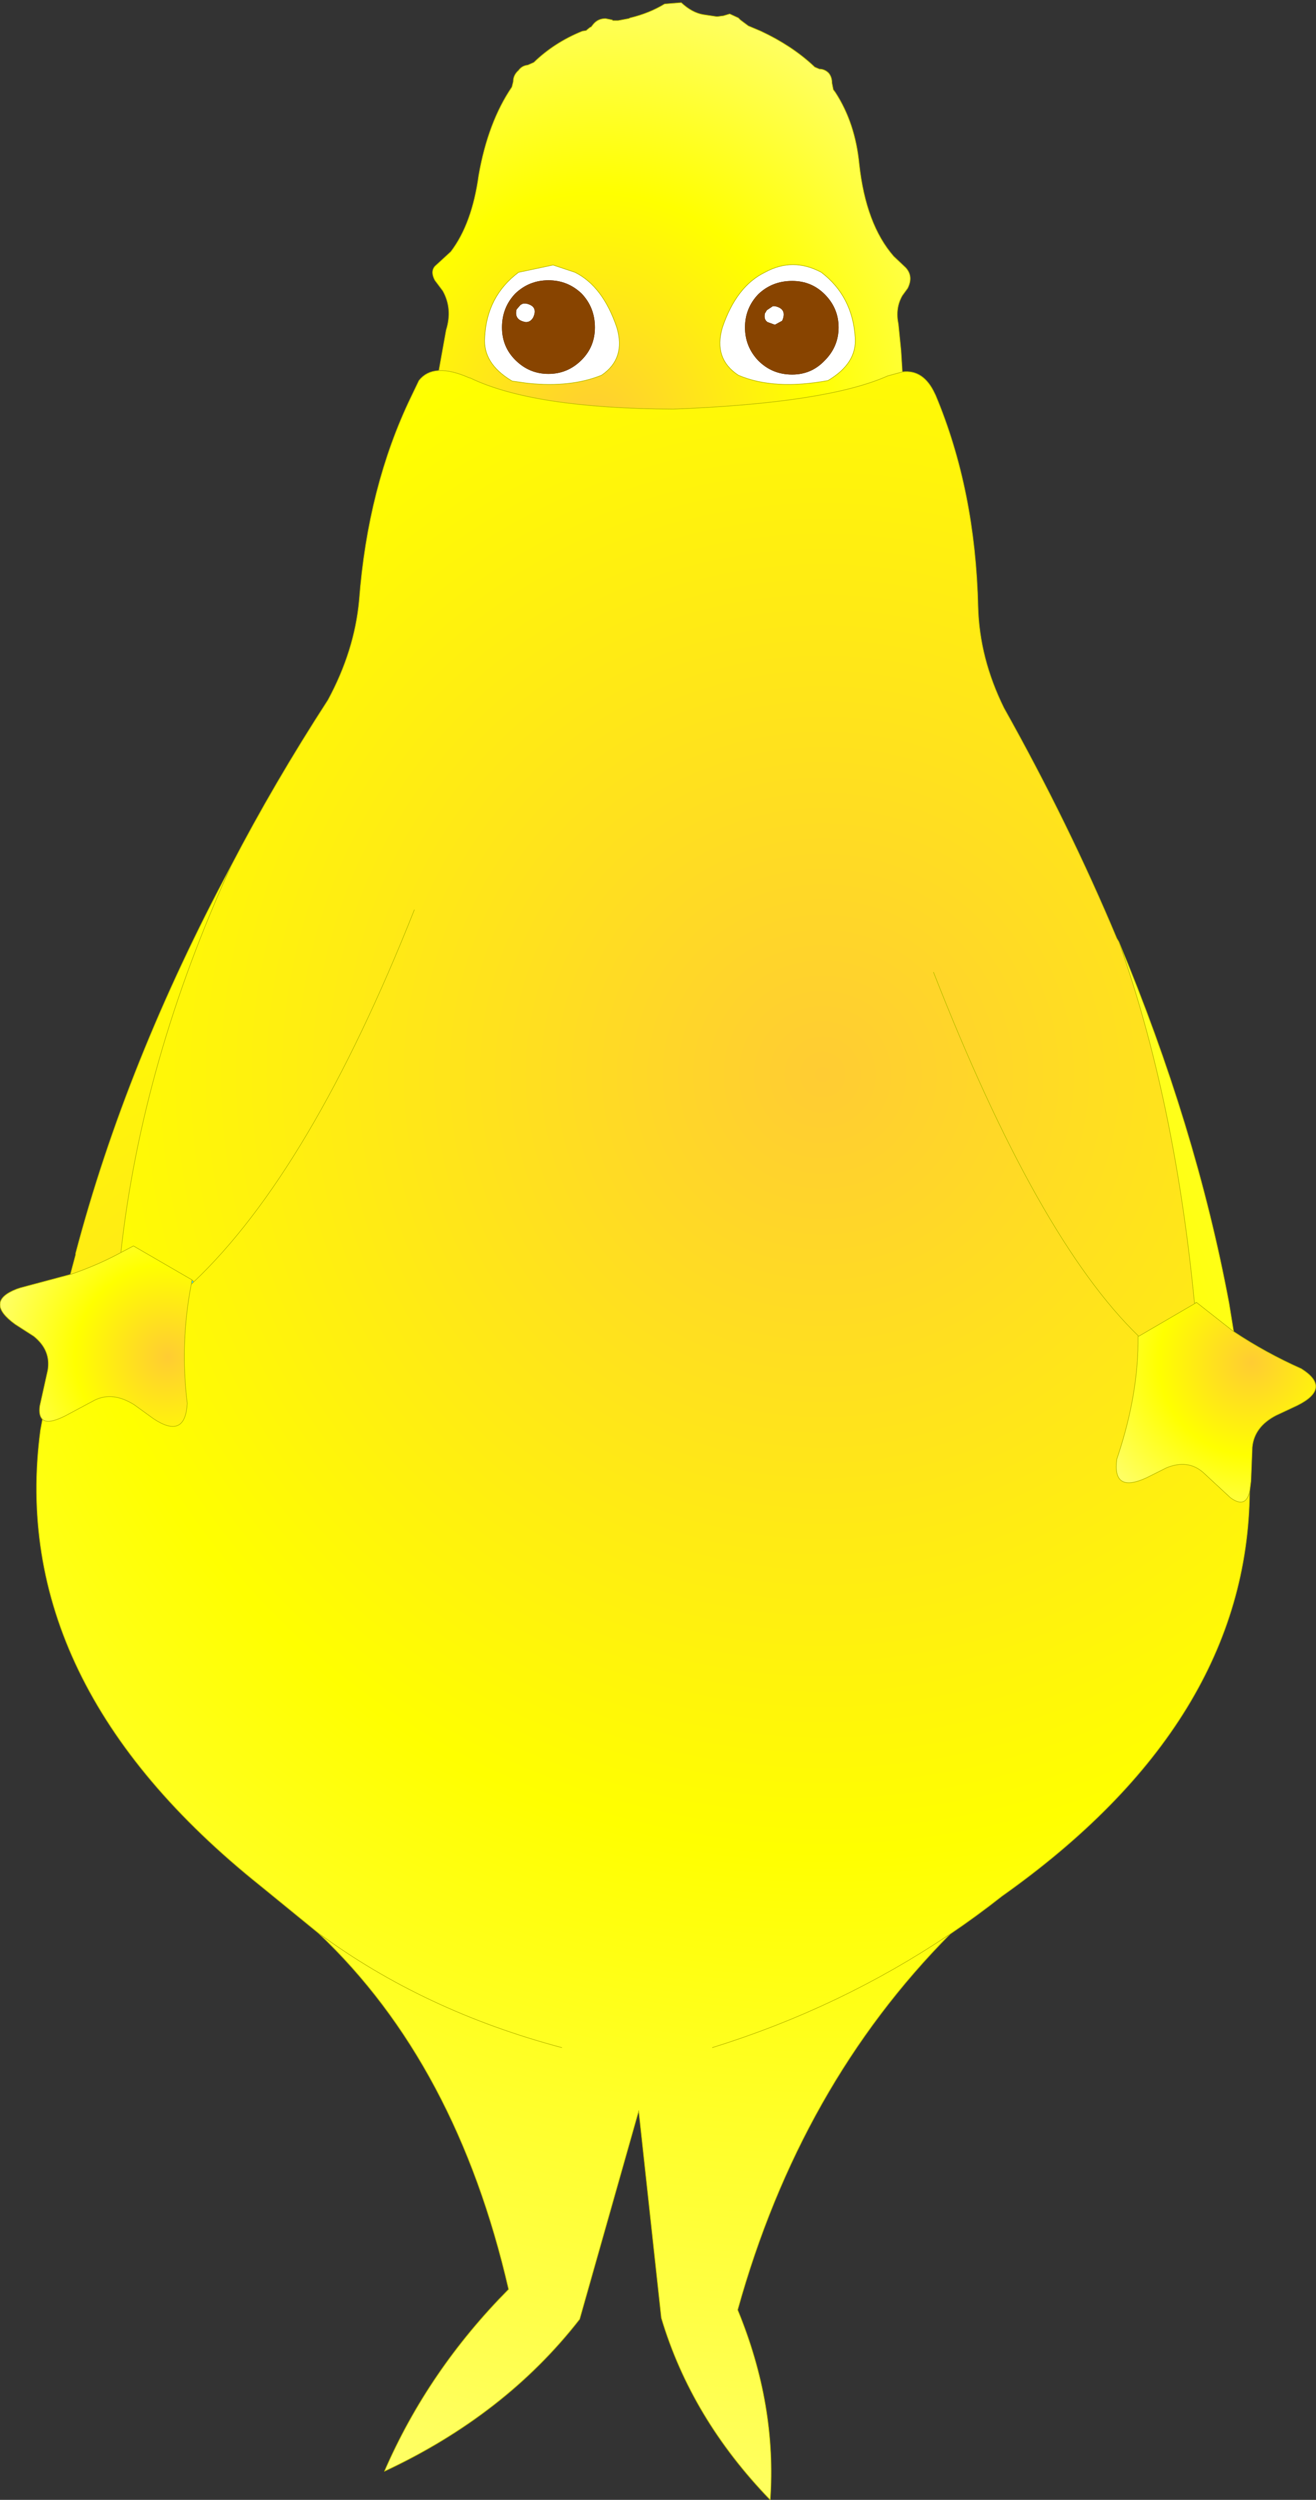<?xml version="1.0" encoding="UTF-8" standalone="no"?>
<svg xmlns:xlink="http://www.w3.org/1999/xlink" height="188.2px" width="99.1px" xmlns="http://www.w3.org/2000/svg">
  <rect width="100%" height="100%" fill="#333333" stroke="none"/>
  <g transform="matrix(1.0, 0.0, 0.0, 1.0, 148.8, 197.1)">
    <path d="M-86.7 -174.95 Q-87.7 -175.95 -89.15 -175.95 -90.65 -175.95 -91.7 -174.95 -92.7 -173.9 -92.7 -172.45 -92.7 -171.0 -91.7 -169.95 -90.65 -168.9 -89.15 -168.9 -87.7 -168.9 -86.7 -169.95 -85.65 -171.0 -85.65 -172.45 -85.65 -173.9 -86.7 -174.95 M-90.45 -174.05 Q-89.5 -173.85 -89.9 -172.95 L-90.45 -172.65 -91.0 -172.85 Q-91.3 -173.05 -91.2 -173.5 L-91.05 -173.75 -90.6 -174.05 -90.45 -174.05 M-86.95 -176.6 Q-84.6 -174.8 -84.4 -171.7 -84.25 -169.75 -86.45 -168.45 -90.5 -167.7 -93.2 -168.85 -95.1 -170.1 -94.4 -172.45 -93.35 -175.55 -91.2 -176.6 -89.1 -177.75 -86.95 -176.6 M-107.15 -177.15 L-105.5 -176.6 Q-103.4 -175.55 -102.35 -172.45 -101.65 -170.1 -103.5 -168.85 -105.85 -167.9 -109.1 -168.25 L-110.15 -168.4 -110.2 -168.4 -110.3 -168.45 Q-112.45 -169.75 -112.3 -171.7 -112.15 -174.8 -109.75 -176.6 L-107.15 -177.15 M-109.2 -174.25 Q-108.25 -174.05 -108.65 -173.2 -108.85 -172.85 -109.2 -172.85 -110.1 -173.0 -109.9 -173.8 L-109.6 -174.15 -109.4 -174.25 -109.35 -174.25 -109.3 -174.25 -109.2 -174.25 M-107.5 -176.0 Q-108.95 -176.0 -110.0 -175.0 -111.0 -173.95 -111.0 -172.45 -111.0 -171.0 -110.0 -170.0 -108.95 -168.95 -107.5 -168.95 -106.05 -168.95 -105.0 -170.0 -104.0 -171.0 -104.0 -172.45 -104.0 -173.95 -105.0 -175.0 -106.05 -176.0 -107.5 -176.0" fill="#ffffff" fill-rule="evenodd" stroke="none"/>
    <path d="M-58.85 -99.0 L-58.7 -99.05 -58.85 -98.95 -58.85 -99.0 M-134.35 -100.75 L-134.2 -100.6 -134.4 -100.4 -134.35 -100.75" fill="url(#gradient0)" fill-rule="evenodd" stroke="none"/>
    <path d="M-115.75 -169.2 L-115.2 -172.25 Q-114.7 -173.85 -115.45 -175.2 L-116.05 -176.0 Q-116.4 -176.65 -116.05 -177.05 L-114.85 -178.15 Q-113.25 -180.25 -112.75 -183.9 -112.05 -187.9 -110.25 -190.55 L-110.15 -190.95 Q-110.15 -191.45 -109.75 -191.8 -109.5 -192.15 -109.05 -192.2 L-108.6 -192.4 Q-107.05 -193.9 -104.95 -194.75 L-104.65 -194.8 -104.6 -194.85 -104.35 -195.05 -104.3 -195.05 -104.1 -195.3 Q-103.75 -195.7 -103.2 -195.7 L-102.95 -195.65 -102.7 -195.6 -102.65 -195.55 -102.3 -195.55 -102.25 -195.55 -101.45 -195.7 -101.35 -195.75 Q-99.9 -196.1 -98.75 -196.8 L-97.5 -196.9 Q-96.7 -196.15 -95.85 -196.0 L-94.85 -195.85 -94.75 -195.85 -94.4 -195.9 -94.35 -195.9 -93.85 -196.05 -93.2 -195.75 -93.05 -195.6 -92.45 -195.15 -91.5 -194.75 Q-89.15 -193.65 -87.5 -192.1 L-87.45 -192.05 -87.1 -191.9 Q-86.7 -191.9 -86.4 -191.6 -86.15 -191.3 -86.15 -190.85 L-86.05 -190.35 -85.9 -190.15 Q-84.4 -187.85 -84.1 -184.75 -83.6 -180.2 -81.5 -177.8 L-80.6 -176.95 Q-80.0 -176.3 -80.45 -175.4 L-80.85 -174.85 Q-81.4 -173.9 -81.15 -172.7 L-80.95 -170.7 -80.85 -169.1 -81.95 -168.8 Q-86.55 -166.75 -98.1 -166.3 -108.65 -166.35 -113.4 -168.65 L-113.45 -168.65 Q-114.8 -169.25 -115.75 -169.2 M-107.15 -177.15 L-109.75 -176.6 Q-112.15 -174.8 -112.3 -171.7 -112.45 -169.75 -110.3 -168.45 L-110.2 -168.4 -110.15 -168.4 -109.1 -168.25 Q-105.85 -167.9 -103.5 -168.85 -101.65 -170.1 -102.35 -172.45 -103.4 -175.55 -105.5 -176.6 L-107.15 -177.15 M-86.95 -176.6 Q-89.1 -177.75 -91.2 -176.6 -93.35 -175.55 -94.4 -172.45 -95.1 -170.1 -93.2 -168.85 -90.5 -167.7 -86.45 -168.45 -84.25 -169.75 -84.4 -171.7 -84.6 -174.8 -86.95 -176.6" fill="url(#gradient1)" fill-rule="evenodd" stroke="none"/>
    <path d="M-80.85 -169.1 Q-79.25 -169.3 -78.4 -167.45 L-78.35 -167.35 Q-75.35 -160.2 -75.15 -151.4 -75.05 -147.55 -73.2 -143.8 -68.3 -135.05 -64.7 -126.45 L-64.55 -126.2 Q-60.35 -114.4 -58.85 -99.0 L-58.85 -98.95 -63.05 -96.5 -63.1 -96.5 Q-63.05 -92.25 -64.6 -87.55 L-64.7 -87.25 Q-65.05 -84.65 -62.45 -85.85 L-60.95 -86.6 Q-59.35 -87.25 -58.2 -86.25 L-56.15 -84.35 Q-55.0 -83.5 -54.7 -84.8 -54.85 -67.45 -73.35 -54.35 -75.25 -52.85 -77.25 -51.5 -88.55 -40.1 -93.25 -23.2 -90.3 -16.05 -90.8 -8.9 -96.75 -15.05 -99.0 -22.6 L-100.7 -38.2 -105.15 -22.5 Q-110.75 -15.3 -119.85 -11.05 -116.55 -18.65 -110.5 -24.75 -114.4 -41.7 -124.8 -51.55 L-129.15 -55.1 Q-148.3 -70.4 -145.75 -89.45 L-145.6 -90.25 Q-145.2 -89.85 -143.9 -90.5 L-141.65 -91.7 Q-140.3 -92.35 -138.7 -91.35 L-137.25 -90.3 Q-134.85 -88.7 -134.7 -91.45 -135.25 -95.95 -134.4 -100.4 L-134.2 -100.6 -134.35 -100.75 -138.75 -103.3 -139.7 -102.8 Q-138.1 -117.25 -131.4 -131.9 -128.15 -138.15 -124.1 -144.4 -122.1 -148.1 -121.75 -151.9 -121.1 -160.45 -117.85 -167.2 L-117.25 -168.45 Q-116.7 -169.15 -115.75 -169.2 -114.8 -169.25 -113.45 -168.65 L-113.4 -168.65 Q-108.65 -166.35 -98.1 -166.3 -86.55 -166.75 -81.95 -168.8 L-80.85 -169.1 M-117.6 -128.6 Q-125.4 -108.95 -134.2 -100.6 -125.4 -108.95 -117.6 -128.6 M-106.5 -42.95 Q-116.85 -45.7 -124.8 -51.55 -116.85 -45.7 -106.5 -42.95 M-78.5 -123.9 Q-70.65 -103.85 -63.05 -96.5 -70.65 -103.85 -78.5 -123.9 M-77.25 -51.5 Q-85.5 -45.95 -95.15 -42.95 -85.5 -45.95 -77.25 -51.5" fill="url(#gradient2)" fill-rule="evenodd" stroke="none"/>
    <path d="M-55.9 -96.85 Q-53.5 -95.25 -50.8 -94.05 -48.5 -92.6 -51.1 -91.3 L-52.7 -90.55 Q-54.35 -89.7 -54.5 -88.15 L-54.6 -85.6 -54.7 -84.8 Q-55.0 -83.5 -56.15 -84.35 L-58.2 -86.25 Q-59.35 -87.25 -60.95 -86.6 L-62.45 -85.85 Q-65.05 -84.65 -64.7 -87.25 L-64.6 -87.55 Q-63.05 -92.25 -63.1 -96.5 L-63.05 -96.5 -58.85 -98.95 -58.7 -99.05 -55.9 -96.85" fill="url(#gradient3)" fill-rule="evenodd" stroke="none"/>
    <path d="M-64.55 -126.2 Q-58.75 -112.35 -56.25 -99.0 L-55.9 -96.85 -58.7 -99.05 -58.85 -99.0 Q-60.35 -114.4 -64.55 -126.2 M-143.5 -101.15 L-143.1 -102.65 -143.1 -102.75 Q-139.3 -117.15 -131.4 -131.9 -138.1 -117.25 -139.7 -102.8 -141.45 -101.85 -143.5 -101.15" fill="url(#gradient4)" fill-rule="evenodd" stroke="none"/>
    <path d="M-145.6 -90.25 Q-145.9 -90.55 -145.8 -91.25 L-145.2 -93.95 Q-144.95 -95.45 -146.25 -96.5 L-147.65 -97.4 Q-150.0 -99.1 -147.55 -100.05 L-147.25 -100.15 -143.5 -101.15 Q-141.45 -101.85 -139.7 -102.8 L-138.75 -103.3 -134.35 -100.75 -134.4 -100.4 Q-135.25 -95.95 -134.7 -91.45 -134.85 -88.7 -137.25 -90.3 L-138.7 -91.35 Q-140.3 -92.35 -141.65 -91.7 L-143.9 -90.5 Q-145.2 -89.85 -145.6 -90.25" fill="url(#gradient5)" fill-rule="evenodd" stroke="none"/>
    <path d="M-86.7 -174.95 Q-85.65 -173.9 -85.65 -172.45 -85.65 -171.0 -86.7 -169.95 -87.7 -168.9 -89.15 -168.9 -90.65 -168.9 -91.7 -169.95 -92.7 -171.0 -92.7 -172.45 -92.7 -173.9 -91.7 -174.95 -90.65 -175.95 -89.15 -175.95 -87.7 -175.95 -86.7 -174.95 M-90.45 -174.05 L-90.6 -174.05 -91.05 -173.75 -91.2 -173.5 Q-91.3 -173.05 -91.0 -172.85 L-90.45 -172.65 -89.9 -172.95 Q-89.5 -173.85 -90.45 -174.05 M-109.2 -174.25 L-109.3 -174.25 -109.35 -174.25 -109.4 -174.25 -109.6 -174.15 -109.9 -173.8 Q-110.1 -173.0 -109.2 -172.85 -108.85 -172.85 -108.65 -173.2 -108.25 -174.05 -109.2 -174.25 M-107.5 -176.0 Q-106.05 -176.0 -105.0 -175.0 -104.0 -173.95 -104.0 -172.45 -104.0 -171.0 -105.0 -170.0 -106.05 -168.95 -107.5 -168.95 -108.95 -168.95 -110.0 -170.0 -111.0 -171.0 -111.0 -172.45 -111.0 -173.95 -110.0 -175.0 -108.95 -176.0 -107.5 -176.0" fill="#884400" fill-rule="evenodd" stroke="none"/>
    <path d="M-80.85 -169.1 Q-79.25 -169.3 -78.4 -167.45 L-78.35 -167.35 Q-75.35 -160.2 -75.15 -151.4 -75.05 -147.55 -73.2 -143.8 -68.3 -135.05 -64.7 -126.45 L-64.55 -126.2 Q-58.75 -112.35 -56.25 -99.0 L-55.9 -96.85 Q-53.5 -95.25 -50.8 -94.05 -48.5 -92.6 -51.1 -91.3 L-52.7 -90.55 Q-54.35 -89.7 -54.5 -88.15 L-54.6 -85.6 -54.7 -84.8 Q-54.85 -67.45 -73.35 -54.35 -75.25 -52.85 -77.25 -51.5 -88.55 -40.1 -93.25 -23.2 -90.3 -16.05 -90.8 -8.9 -96.75 -15.05 -99.0 -22.6 L-100.7 -38.2 -105.15 -22.5 Q-110.75 -15.3 -119.85 -11.05 -116.55 -18.65 -110.5 -24.75 -114.4 -41.7 -124.8 -51.55 L-129.15 -55.1 Q-148.3 -70.4 -145.75 -89.45 L-145.6 -90.25 Q-145.9 -90.55 -145.8 -91.25 L-145.2 -93.95 Q-144.95 -95.45 -146.25 -96.5 L-147.65 -97.4 Q-150.0 -99.1 -147.55 -100.05 L-147.25 -100.15 -143.5 -101.15 -143.1 -102.65 -143.1 -102.75 Q-139.3 -117.15 -131.4 -131.9 -128.15 -138.15 -124.1 -144.4 -122.1 -148.1 -121.75 -151.9 -121.1 -160.45 -117.85 -167.2 L-117.25 -168.45 Q-116.7 -169.15 -115.75 -169.2 L-115.2 -172.25 Q-114.7 -173.85 -115.45 -175.2 L-116.05 -176.0 Q-116.4 -176.65 -116.05 -177.05 L-114.85 -178.15 Q-113.25 -180.25 -112.75 -183.9 -112.05 -187.9 -110.25 -190.55 L-110.15 -190.95 Q-110.15 -191.45 -109.75 -191.8 -109.5 -192.15 -109.05 -192.2 L-108.6 -192.4 Q-107.05 -193.9 -104.95 -194.75 L-104.65 -194.8 -104.6 -194.85 -104.35 -195.05 -104.3 -195.05 -104.1 -195.3 Q-103.75 -195.7 -103.2 -195.7 L-102.95 -195.65 -102.7 -195.6 -102.65 -195.55 -102.3 -195.55 -102.25 -195.55 -101.45 -195.7 -101.35 -195.75 Q-99.9 -196.1 -98.75 -196.8 L-97.5 -196.9 Q-96.7 -196.15 -95.85 -196.0 L-94.85 -195.85 -94.75 -195.85 -94.4 -195.9 -94.35 -195.9 -93.85 -196.05 -93.2 -195.75 -93.05 -195.6 -92.45 -195.15 -91.5 -194.75 Q-89.15 -193.65 -87.5 -192.1 L-87.45 -192.05 -87.1 -191.9 Q-86.7 -191.9 -86.4 -191.6 -86.15 -191.3 -86.15 -190.85 L-86.05 -190.35 -85.9 -190.15 Q-84.4 -187.85 -84.1 -184.75 -83.6 -180.2 -81.5 -177.8 L-80.6 -176.95 Q-80.0 -176.3 -80.45 -175.4 L-80.85 -174.85 Q-81.4 -173.9 -81.15 -172.7 L-80.95 -170.7 -80.85 -169.1 -81.95 -168.8 Q-86.55 -166.75 -98.1 -166.3 -108.65 -166.35 -113.4 -168.65 L-113.45 -168.65 Q-114.8 -169.25 -115.75 -169.2 M-64.55 -126.2 Q-60.35 -114.4 -58.85 -99.0 M-58.7 -99.05 L-55.9 -96.85 M-86.95 -176.6 Q-84.6 -174.8 -84.4 -171.7 -84.25 -169.75 -86.45 -168.45 -90.5 -167.7 -93.2 -168.85 -95.1 -170.1 -94.4 -172.45 -93.35 -175.55 -91.2 -176.6 -89.1 -177.75 -86.95 -176.6 M-107.15 -177.15 L-105.5 -176.6 Q-103.4 -175.55 -102.35 -172.45 -101.65 -170.1 -103.5 -168.85 -105.85 -167.9 -109.1 -168.25 L-110.15 -168.4 -110.2 -168.4 -110.3 -168.45 Q-112.45 -169.75 -112.3 -171.7 -112.15 -174.8 -109.75 -176.6 L-107.15 -177.15 M-139.7 -102.8 L-138.75 -103.3 -134.35 -100.75 -134.2 -100.6 Q-125.4 -108.95 -117.6 -128.6 M-134.35 -100.75 L-134.4 -100.4 -134.2 -100.6 M-131.4 -131.9 Q-138.1 -117.25 -139.7 -102.8 -141.45 -101.85 -143.5 -101.15 M-134.4 -100.4 Q-135.25 -95.95 -134.7 -91.45 -134.85 -88.7 -137.25 -90.3 L-138.7 -91.35 Q-140.3 -92.35 -141.65 -91.7 L-143.9 -90.5 Q-145.2 -89.85 -145.6 -90.25 M-124.8 -51.55 Q-116.85 -45.7 -106.5 -42.95 M-54.7 -84.8 Q-55.0 -83.5 -56.15 -84.35 L-58.2 -86.25 Q-59.35 -87.25 -60.95 -86.6 L-62.45 -85.85 Q-65.05 -84.65 -64.7 -87.25 L-64.6 -87.55 Q-63.05 -92.25 -63.1 -96.5 L-63.05 -96.5 Q-70.65 -103.85 -78.5 -123.9 M-63.05 -96.5 L-58.85 -98.95 -58.85 -99.0 M-95.15 -42.95 Q-85.5 -45.95 -77.25 -51.5 M-58.85 -98.95 L-58.7 -99.05" fill="none" stroke="#bfbf00" stroke-linecap="round" stroke-linejoin="round" stroke-width="0.05"/>
  </g>
  <defs>
    <radialGradient cx="0" cy="0" gradientTransform="matrix(0.129, 0.0, 0.0, 0.129, -118.05, -76.35)" gradientUnits="userSpaceOnUse" id="gradient0" r="819.2" spreadMethod="pad">
      <stop offset="0.384" stop-color="#33ccff"/>
      <stop offset="1.0" stop-color="#3399ff"/>
    </radialGradient>
    <radialGradient cx="0" cy="0" gradientTransform="matrix(0.038, 0.0, 0.0, 0.041, -104.05, -164.85)" gradientUnits="userSpaceOnUse" id="gradient1" r="819.2" spreadMethod="pad">
      <stop offset="0.0" stop-color="#ffcc33"/>
      <stop offset="0.529" stop-color="#ffff00"/>
      <stop offset="1.0" stop-color="#ffff66"/>
    </radialGradient>
    <radialGradient cx="0" cy="0" gradientTransform="matrix(0.135, 0.0, 0.0, 0.135, -86.85, -116.2)" gradientUnits="userSpaceOnUse" id="gradient2" r="819.2" spreadMethod="pad">
      <stop offset="0.0" stop-color="#ffcc33"/>
      <stop offset="0.529" stop-color="#ffff00"/>
      <stop offset="1.0" stop-color="#ffff66"/>
    </radialGradient>
    <radialGradient cx="0" cy="0" gradientTransform="matrix(0.014, -0.008, 0.008, 0.014, -54.55, -94.55)" gradientUnits="userSpaceOnUse" id="gradient3" r="819.2" spreadMethod="pad">
      <stop offset="0.0" stop-color="#ffcc33"/>
      <stop offset="0.529" stop-color="#ffff00"/>
      <stop offset="1.0" stop-color="#ffff66"/>
    </radialGradient>
    <radialGradient cx="0" cy="0" gradientTransform="matrix(0.129, 0.0, 0.0, 0.129, -118.05, -76.35)" gradientUnits="userSpaceOnUse" id="gradient4" r="819.2" spreadMethod="pad">
      <stop offset="0.0" stop-color="#ffcc33"/>
      <stop offset="0.529" stop-color="#ffff00"/>
      <stop offset="1.0" stop-color="#ffff66"/>
    </radialGradient>
    <radialGradient cx="0" cy="0" gradientTransform="matrix(0.014, 0.008, -0.008, 0.014, -136.15, -94.95)" gradientUnits="userSpaceOnUse" id="gradient5" r="819.2" spreadMethod="pad">
      <stop offset="0.0" stop-color="#ffcc33"/>
      <stop offset="0.529" stop-color="#ffff00"/>
      <stop offset="1.0" stop-color="#ffff66"/>
    </radialGradient>
  </defs>
</svg>
